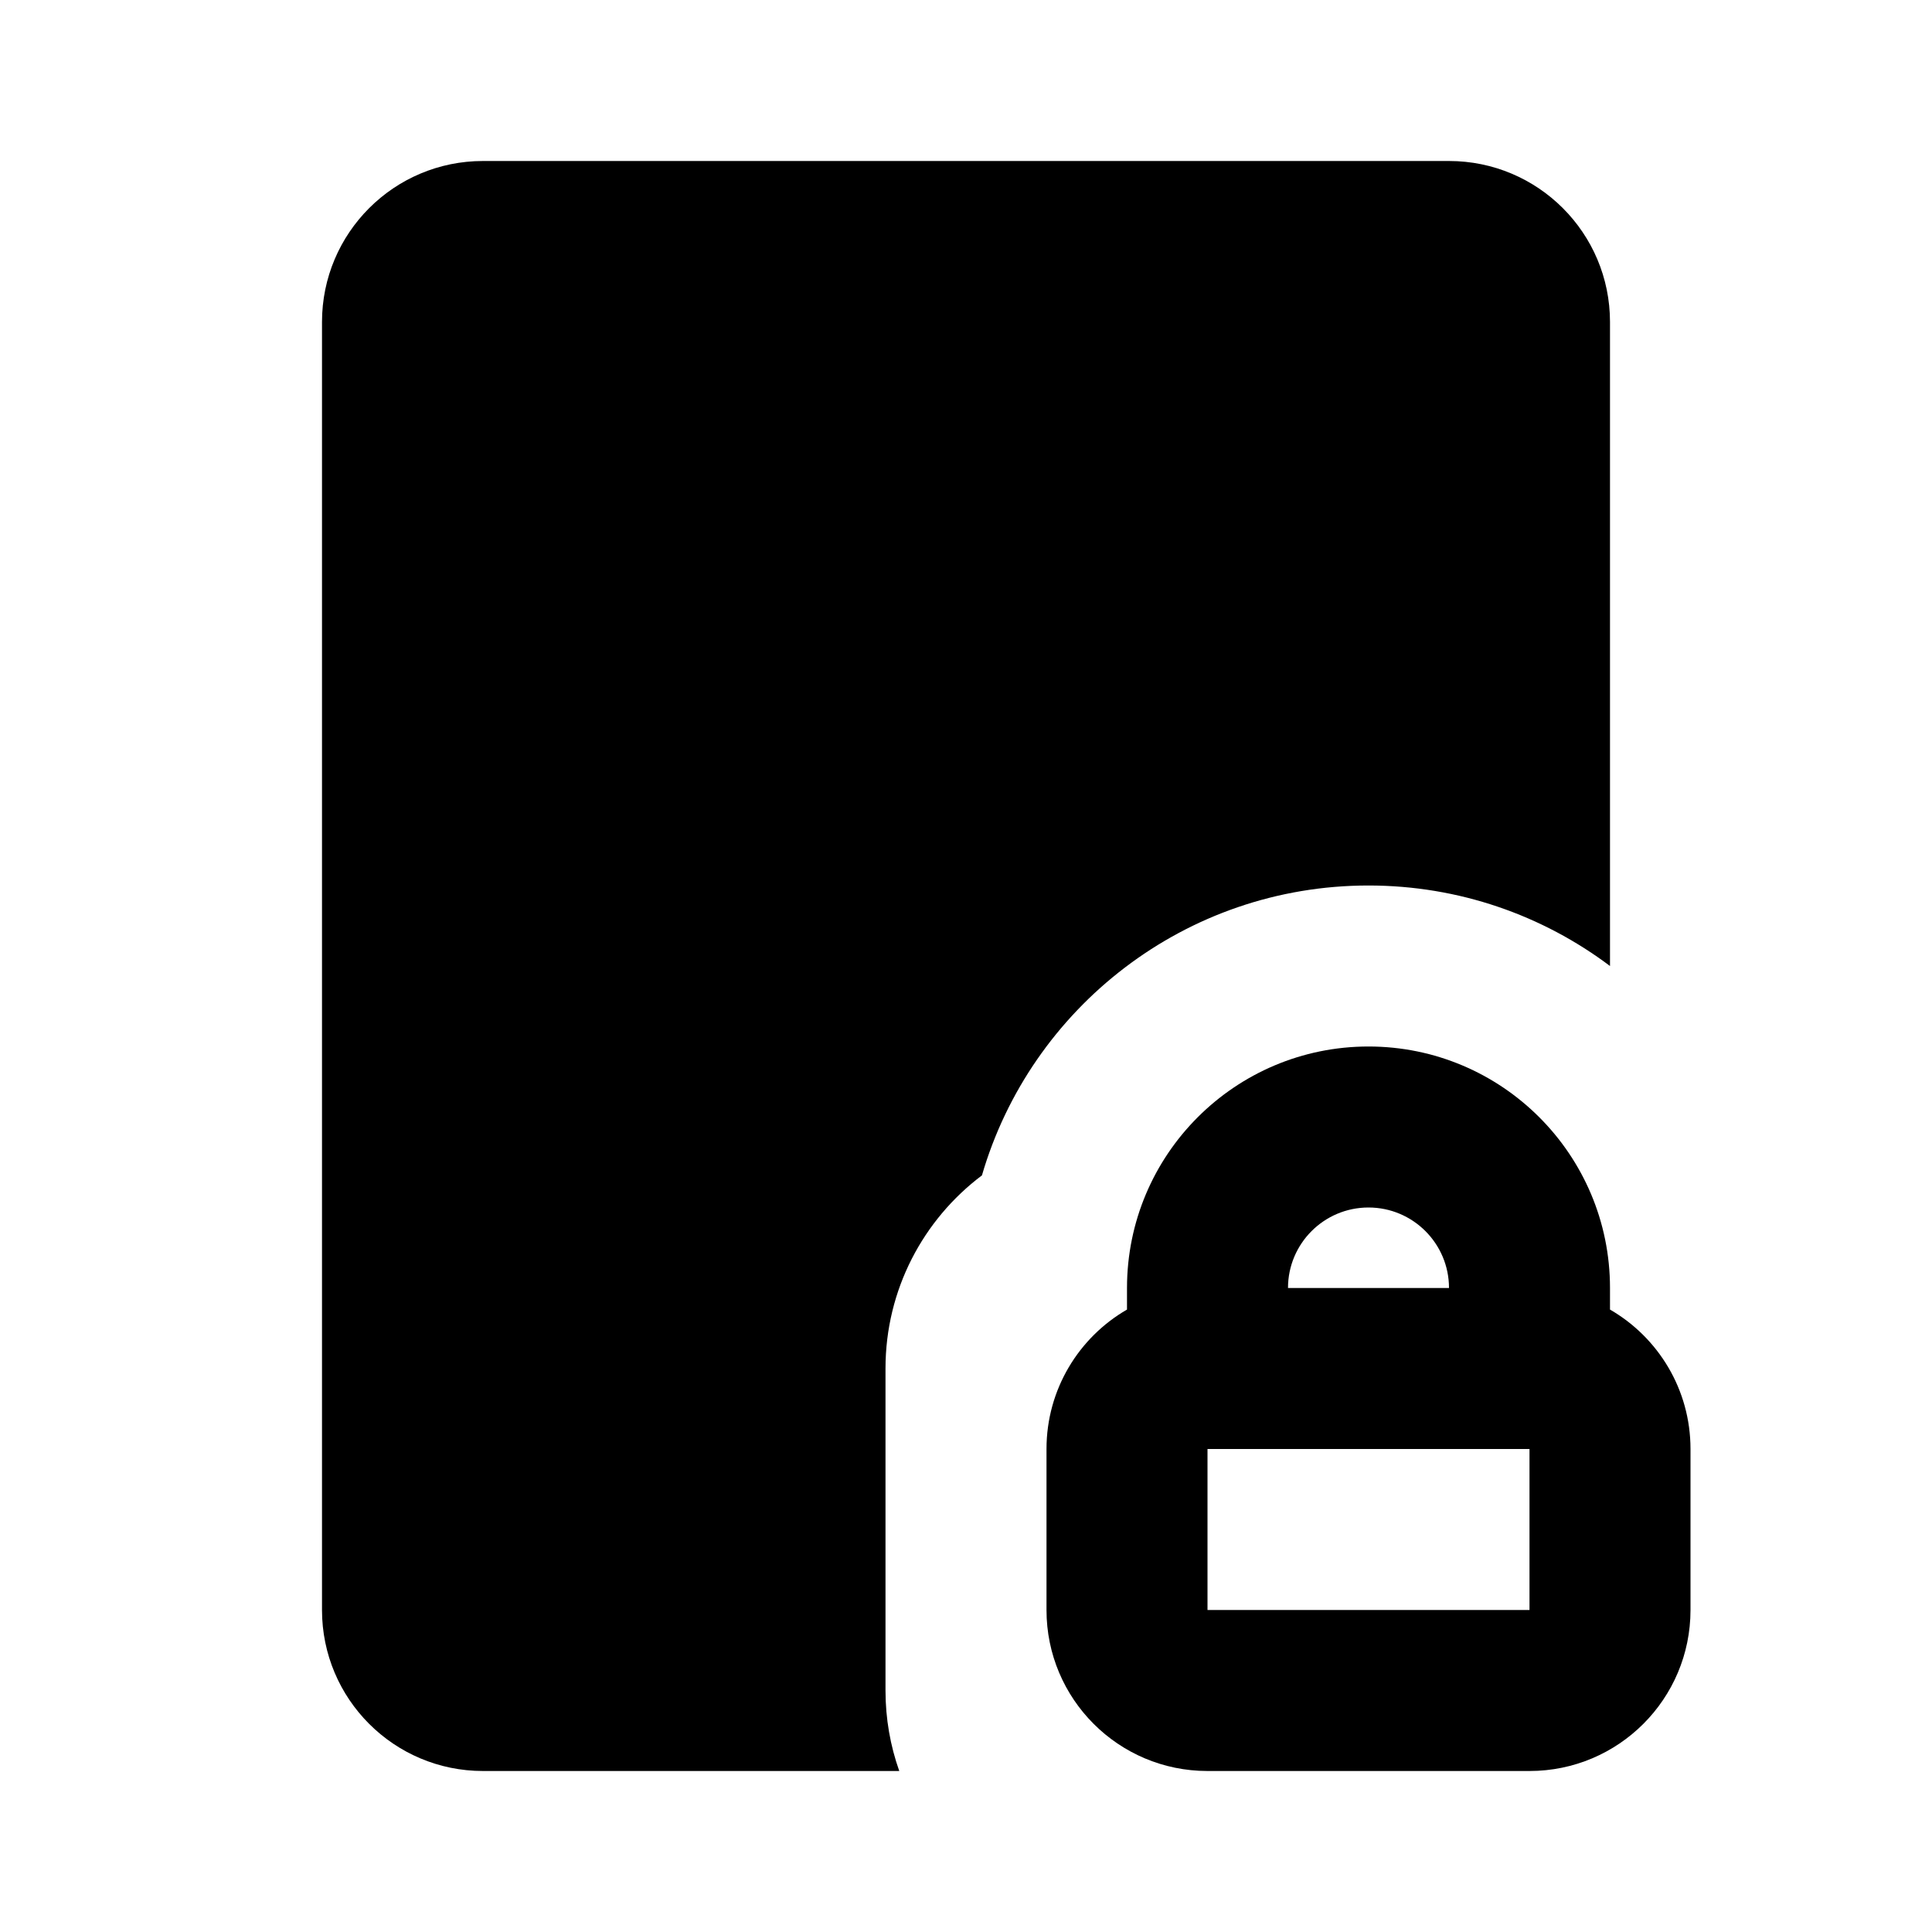 <svg width="24" height="24" viewBox="0 0 24 24" fill="none" xmlns="http://www.w3.org/2000/svg">
<path d="M4 4C4 2.895 4.895 2 6 2H18C19.105 2 20 2.895 20 4V12C19.164 11.372 18.126 11 17 11C14.724 11 12.803 12.521 12.198 14.601C11.471 15.148 11 16.019 11 17V21C11 21.351 11.06 21.687 11.171 22H6C4.895 22 4 21.105 4 20V4Z" fill="black"/>
<path fill-rule="evenodd" clip-rule="evenodd" d="M20 16.268V16C20 14.343 18.657 13 17 13C15.343 13 14 14.343 14 16V16.268C13.402 16.613 13 17.26 13 18V20C13 21.105 13.895 22 15 22H19C20.105 22 21 21.105 21 20V18C21 17.26 20.598 16.613 20 16.268ZM16 16H18C18 15.448 17.552 15 17 15C16.448 15 16 15.448 16 16ZM19 18H15V20H19V18Z" fill="black"/>
</svg>
